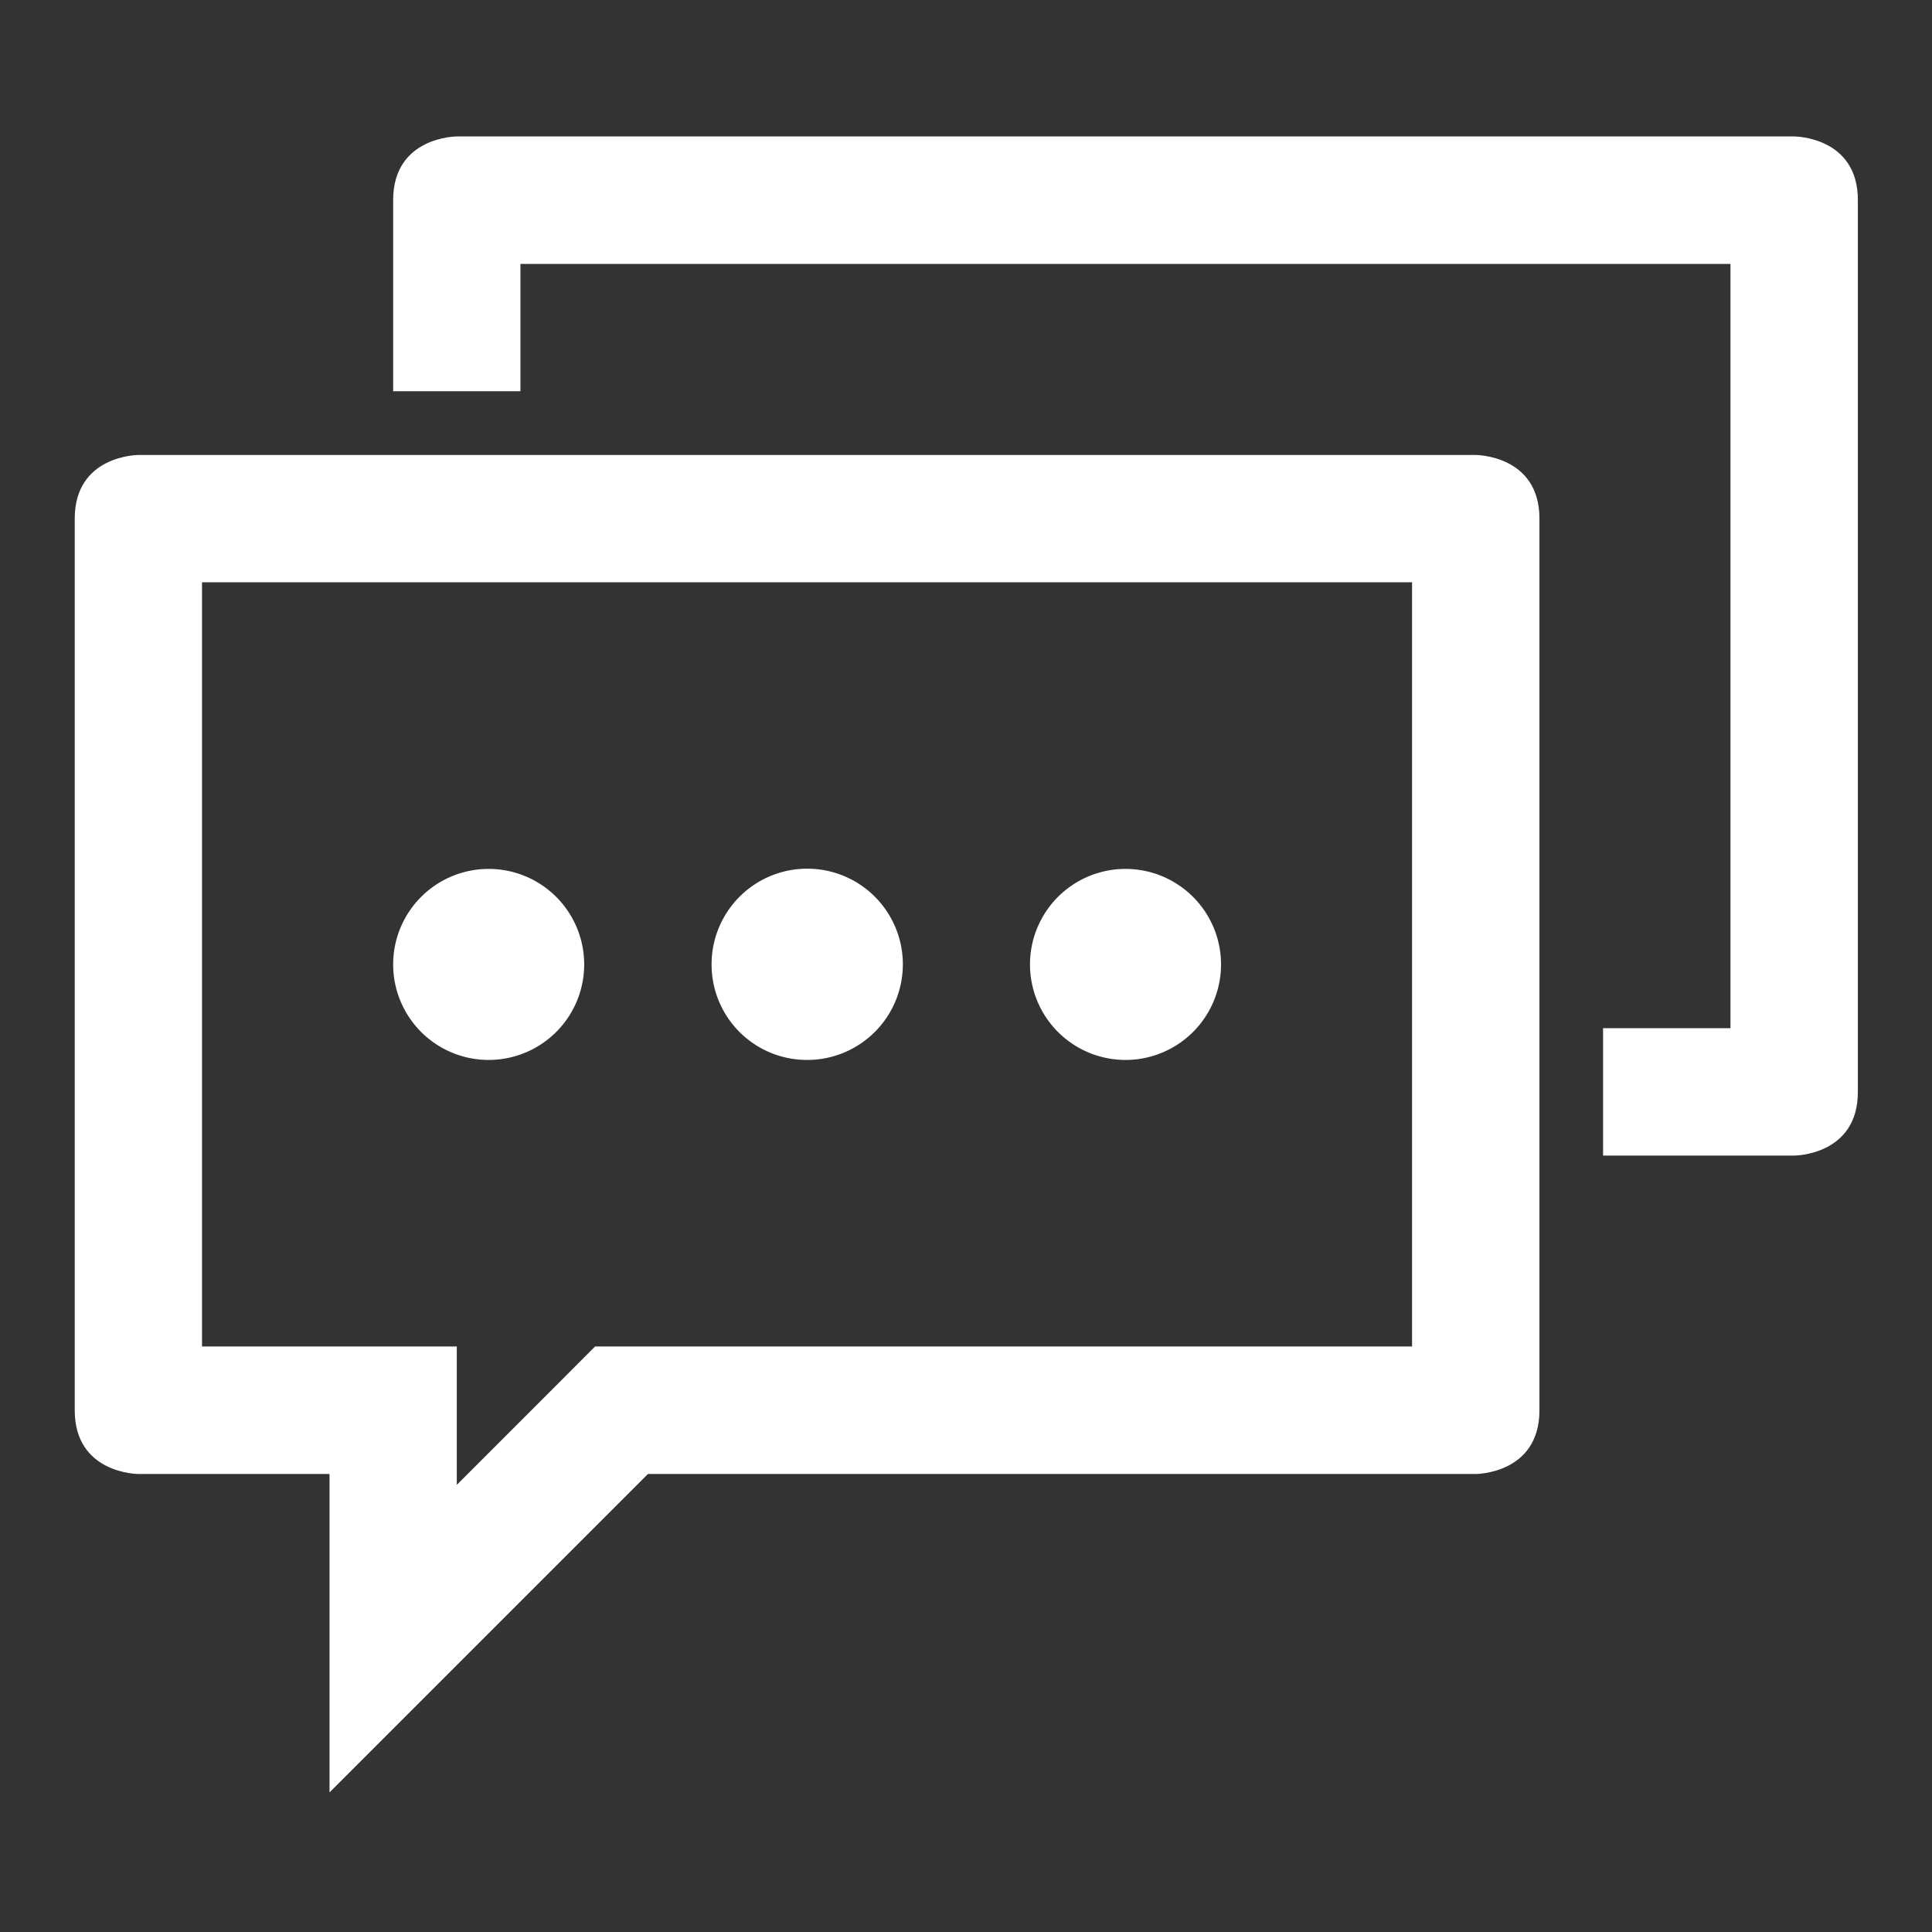 <?xml version="1.0" standalone="no"?><!DOCTYPE svg PUBLIC "-//W3C//DTD SVG 1.1//EN" "http://www.w3.org/Graphics/SVG/1.1/DTD/svg11.dtd"><svg t="1522049548701" class="icon" style="" viewBox="0 0 1024 1024" version="1.1" xmlns="http://www.w3.org/2000/svg" p-id="12090" xmlns:xlink="http://www.w3.org/1999/xlink" width="44" height="44"><rect x="0" y="0" width="1024" height="1024" fill="#333333" stroke="none"/><defs><style type="text/css"></style></defs><path d="M258.944 561.792a50.624 50.624 0 1 0 0.128-101.248 50.624 50.624 0 0 0-0.128 101.248z m0 0M427.776 561.792a50.688 50.688 0 1 0-50.624-50.624 50.56 50.56 0 0 0 50.624 50.624z m0 0M596.544 561.792a50.56 50.56 0 1 0 0-101.248 50.56 50.56 0 0 0 0 101.248z m0 0" p-id="12091" fill="#ffffff"></path><path d="M782.208 241.152H73.344s-33.728 0-33.728 33.728v472.576c0 33.792 33.728 33.792 33.728 33.792h101.312v168.768l168.768-168.768h438.784s33.728 0 33.728-33.792V274.88c0-33.728-33.728-33.728-33.728-33.728z m-33.792 472.512H315.392l-19.776 19.84-53.504 53.504v-73.344h-135.04V308.608h641.344v405.056z m0 0" p-id="12092" fill="#ffffff"></path><path d="M950.976 72.32H242.112s-33.728 0-33.728 33.728V207.36H275.84V139.904h641.344v405.056h-67.52V612.48h101.312s33.728 0 33.728-33.728V106.112c0.064-33.792-33.728-33.792-33.728-33.792z m0 0" p-id="12093" fill="#ffffff"></path></svg>

